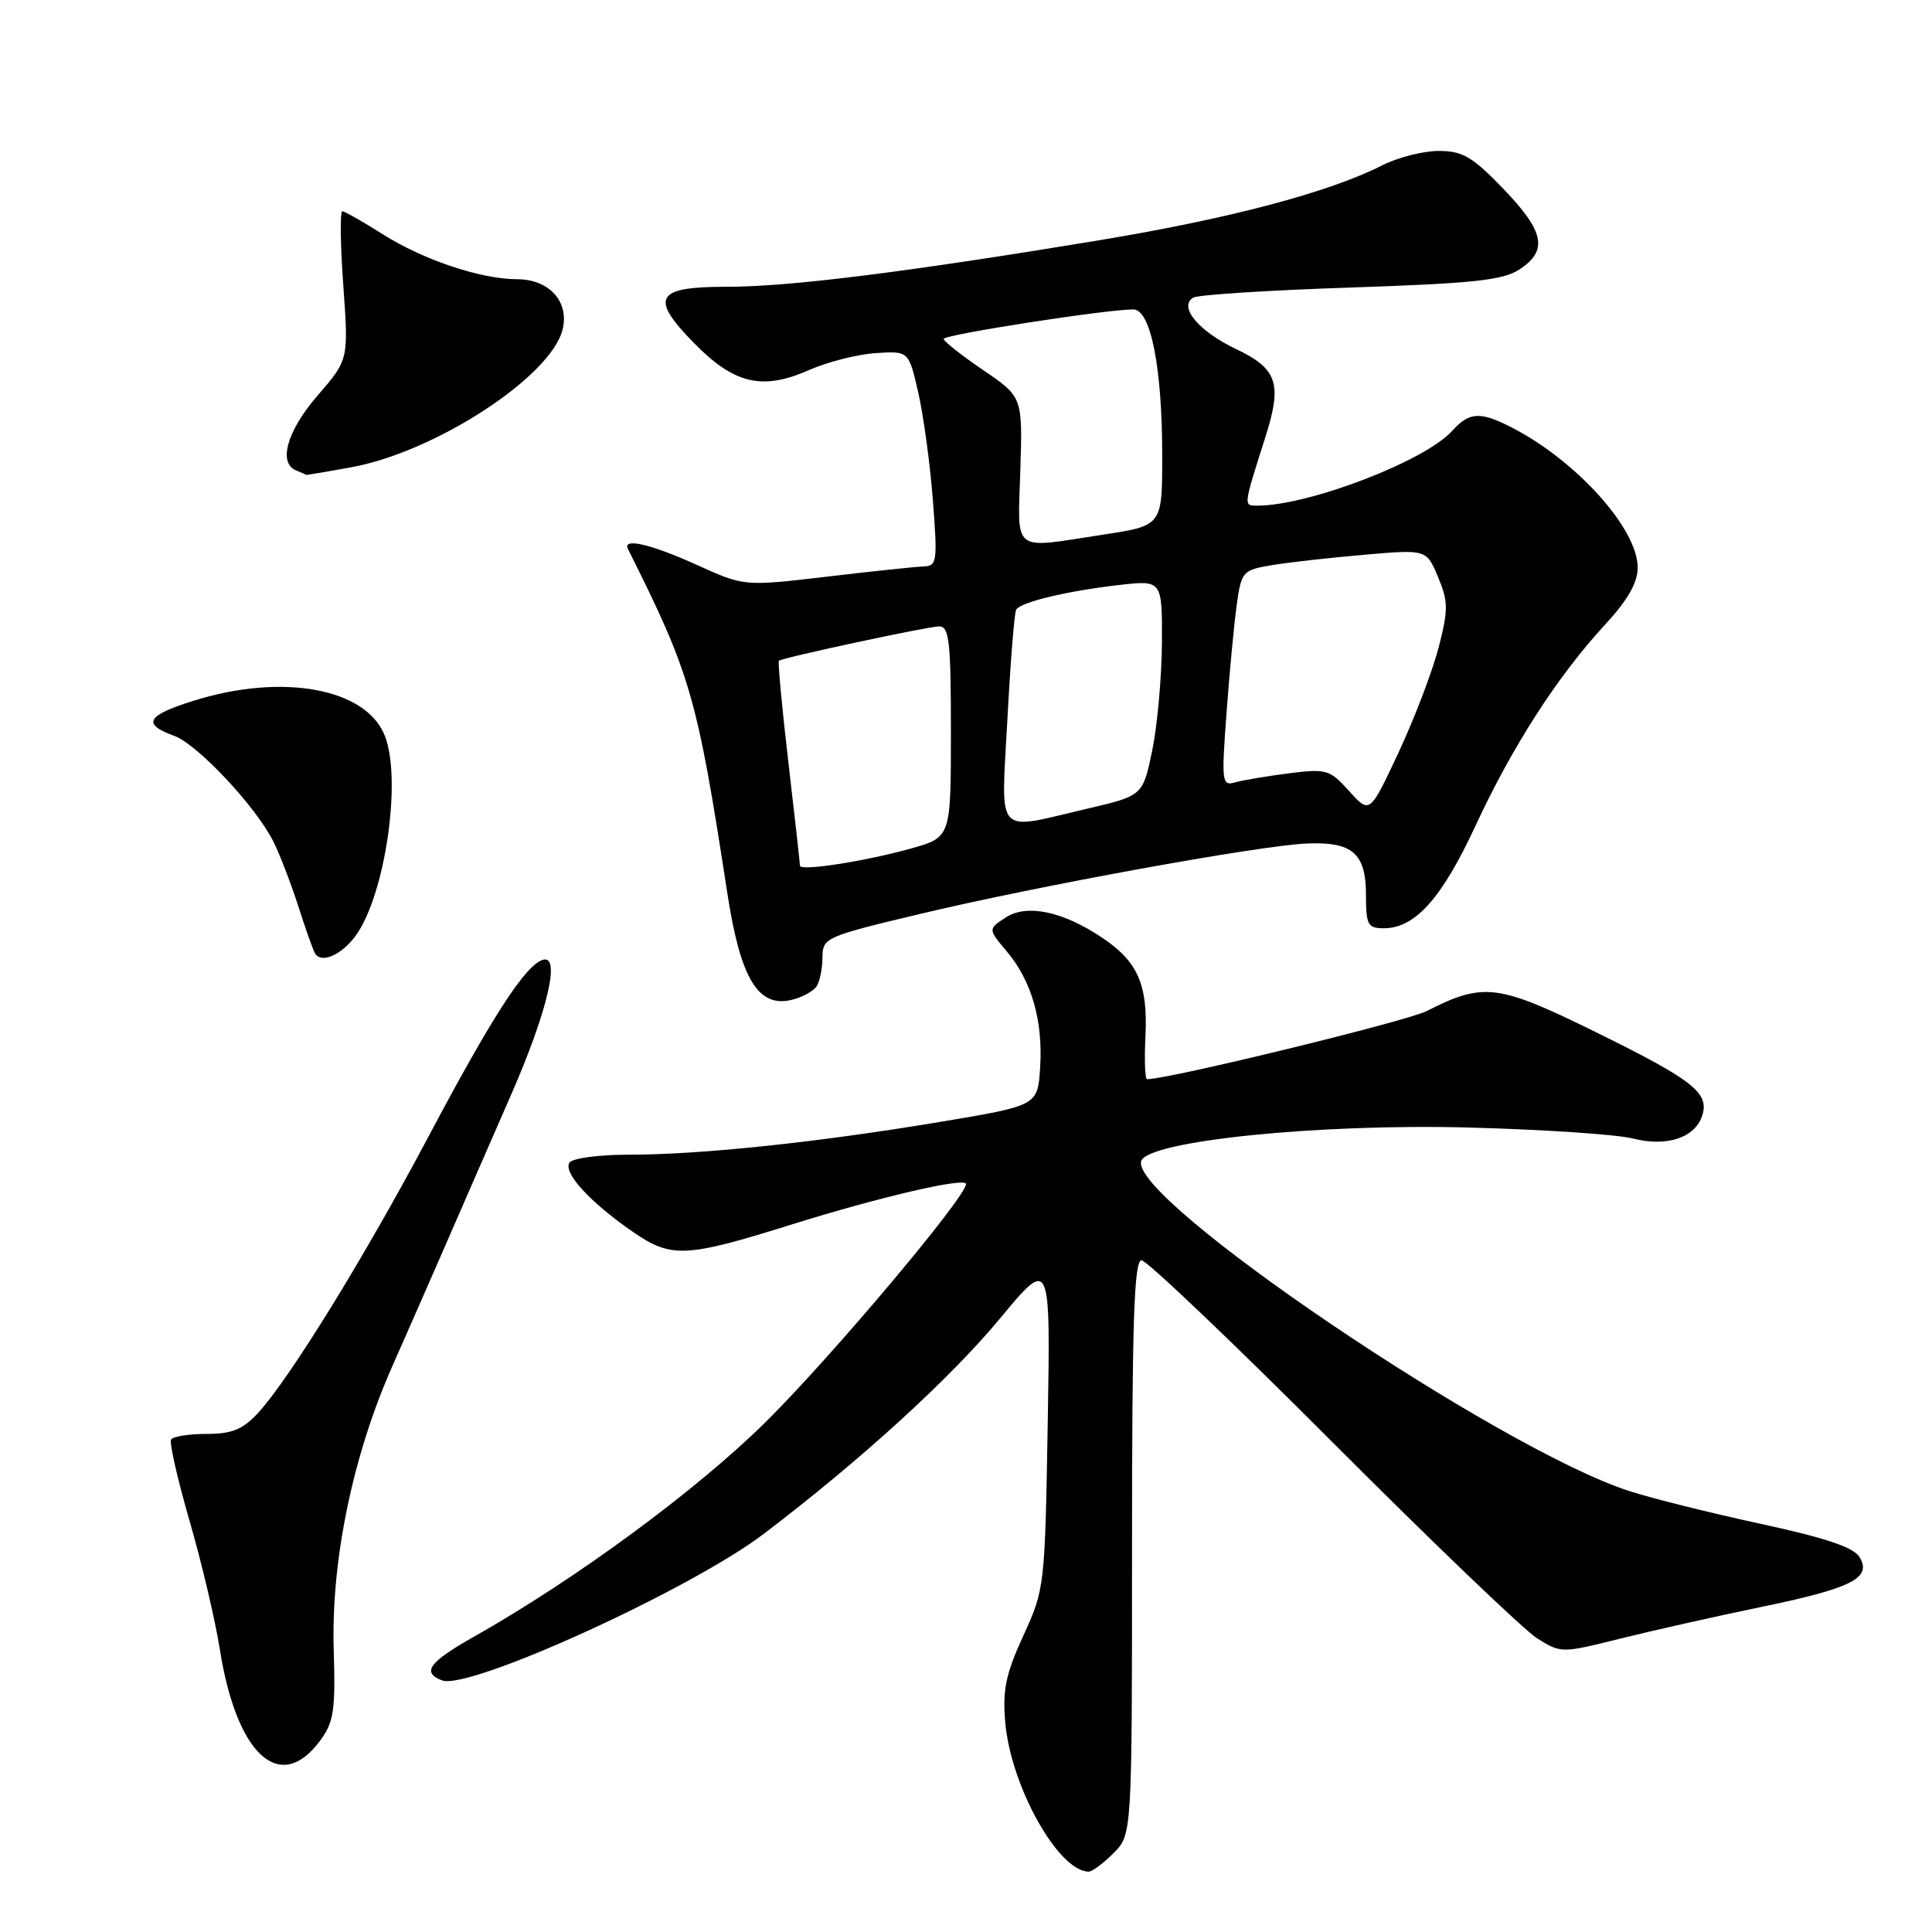 <?xml version="1.0" encoding="UTF-8" standalone="no"?>
<!DOCTYPE svg PUBLIC "-//W3C//DTD SVG 1.1//EN" "http://www.w3.org/Graphics/SVG/1.1/DTD/svg11.dtd" >
<svg xmlns="http://www.w3.org/2000/svg" xmlns:xlink="http://www.w3.org/1999/xlink" version="1.1" viewBox="0 0 256 256">
 <g >
 <path fill="currentColor"
d=" M 147.55 245.55 C 150.00 243.09 150.00 243.09 150.00 205.05 C 150.00 175.15 150.27 167.00 151.26 167.00 C 151.95 167.00 163.31 177.82 176.51 191.05 C 189.70 204.27 201.93 215.99 203.68 217.09 C 206.85 219.07 206.90 219.07 214.68 217.13 C 218.98 216.06 227.33 214.18 233.23 212.96 C 245.40 210.45 248.09 209.09 246.39 206.31 C 245.60 205.02 241.85 203.76 233.27 201.91 C 226.66 200.48 218.83 198.53 215.88 197.57 C 198.48 191.93 149.56 158.84 151.22 153.84 C 152.10 151.18 174.60 148.88 194.50 149.40 C 204.40 149.66 214.24 150.31 216.37 150.86 C 220.87 152.00 224.62 150.76 225.56 147.80 C 226.51 144.81 224.34 143.11 211.51 136.79 C 198.46 130.37 196.60 130.13 189.05 133.97 C 186.38 135.32 154.93 142.99 151.99 143.00 C 151.72 143.00 151.62 140.42 151.78 137.25 C 152.10 130.49 150.77 127.43 146.10 124.29 C 140.85 120.75 136.05 119.74 133.25 121.58 C 130.91 123.10 130.91 123.10 133.43 126.10 C 136.71 130.00 138.23 135.30 137.82 141.50 C 137.50 146.50 137.50 146.50 124.50 148.67 C 108.31 151.37 92.87 153.00 83.39 153.00 C 79.29 153.00 75.83 153.47 75.45 154.07 C 74.62 155.42 78.18 159.30 83.82 163.20 C 88.95 166.75 90.80 166.67 105.00 162.22 C 116.61 158.59 128.00 155.95 128.00 156.89 C 128.00 158.62 110.15 179.82 101.45 188.43 C 92.23 197.53 76.33 209.23 62.75 216.90 C 56.84 220.24 55.84 221.62 58.57 222.66 C 62.11 224.02 91.46 210.65 101.21 203.24 C 114.04 193.49 125.87 182.70 132.52 174.69 C 139.20 166.63 139.20 166.63 138.83 188.56 C 138.46 210.20 138.42 210.58 135.60 216.73 C 133.27 221.80 132.83 223.92 133.20 228.23 C 133.94 236.71 140.25 248.00 144.27 248.00 C 144.72 248.00 146.20 246.90 147.55 245.55 Z  M 42.40 230.67 C 44.24 228.19 44.46 226.68 44.22 218.55 C 43.86 206.81 46.75 192.82 51.99 181.02 C 54.06 176.33 57.43 168.68 59.46 164.00 C 61.49 159.32 65.20 150.84 67.69 145.14 C 72.57 133.98 74.35 126.39 71.90 127.19 C 69.57 127.95 65.20 134.73 56.83 150.50 C 48.34 166.52 38.33 182.75 34.17 187.25 C 32.16 189.42 30.73 190.00 27.37 190.00 C 25.03 190.00 22.91 190.34 22.67 190.75 C 22.42 191.16 23.52 196.00 25.11 201.50 C 26.71 207.00 28.51 214.65 29.12 218.50 C 31.33 232.53 37.10 237.82 42.40 230.67 Z  M 108.22 130.67 C 108.63 130.03 108.98 128.30 108.98 126.84 C 109.00 124.26 109.39 124.09 121.75 121.14 C 137.34 117.41 166.82 112.04 173.14 111.77 C 179.22 111.51 181.00 113.06 181.00 118.62 C 181.00 122.56 181.24 123.00 183.37 123.00 C 187.50 123.00 191.05 119.04 195.50 109.44 C 200.40 98.88 206.37 89.61 212.66 82.79 C 215.70 79.50 217.00 77.22 217.00 75.19 C 217.00 70.06 208.86 61.02 200.30 56.64 C 196.10 54.49 194.70 54.57 192.40 57.11 C 188.80 61.10 173.41 67.00 166.62 67.00 C 164.74 67.00 164.72 67.19 167.69 57.85 C 169.92 50.82 169.26 48.86 163.78 46.25 C 158.81 43.87 156.13 40.66 158.10 39.44 C 158.71 39.06 168.09 38.46 178.94 38.10 C 195.27 37.55 199.14 37.14 201.34 35.70 C 205.16 33.19 204.65 30.67 199.18 25.00 C 195.10 20.76 193.80 20.00 190.64 20.00 C 188.60 20.00 185.25 20.85 183.21 21.88 C 176.08 25.51 162.77 29.02 145.21 31.91 C 119.59 36.13 104.51 38.01 96.22 38.00 C 86.85 38.00 86.04 39.43 91.99 45.49 C 97.28 50.88 101.02 51.76 107.14 49.06 C 109.60 47.97 113.59 46.95 116.01 46.79 C 120.41 46.50 120.41 46.50 121.67 52.00 C 122.36 55.02 123.24 61.44 123.61 66.25 C 124.24 74.40 124.16 75.00 122.39 75.06 C 121.35 75.09 115.58 75.70 109.56 76.41 C 98.62 77.70 98.62 77.70 92.33 74.85 C 86.24 72.09 82.44 71.21 83.21 72.75 C 91.54 89.40 92.35 92.19 96.38 118.38 C 98.12 129.73 100.48 133.60 104.96 132.47 C 106.35 132.13 107.82 131.31 108.22 130.67 Z  M 47.12 124.00 C 51.00 118.69 53.26 103.44 51.02 97.57 C 48.61 91.22 37.52 89.15 25.70 92.84 C 19.41 94.80 18.77 95.94 23.08 97.50 C 26.15 98.61 33.87 106.83 36.22 111.50 C 37.05 113.15 38.52 116.97 39.50 120.00 C 40.47 123.03 41.47 125.86 41.73 126.31 C 42.54 127.73 45.23 126.57 47.12 124.00 Z  M 46.57 61.91 C 57.72 59.87 72.98 49.92 74.54 43.68 C 75.47 39.99 72.77 37.00 68.53 37.00 C 63.74 37.00 56.06 34.43 50.72 31.04 C 48.08 29.37 45.67 28.00 45.36 28.00 C 45.04 28.00 45.10 32.42 45.49 37.83 C 46.19 47.66 46.19 47.66 42.10 52.39 C 38.03 57.08 36.81 61.35 39.25 62.34 C 39.94 62.62 40.53 62.88 40.57 62.92 C 40.60 62.96 43.30 62.51 46.57 61.91 Z  M 106.00 114.71 C 106.00 114.42 105.31 108.24 104.46 100.97 C 103.61 93.70 103.05 87.66 103.21 87.55 C 103.87 87.10 123.00 83.00 124.44 83.00 C 125.78 83.00 126.00 84.97 126.00 96.97 C 126.00 110.94 126.00 110.94 120.75 112.42 C 114.70 114.12 106.00 115.47 106.00 114.71 Z  M 133.49 95.25 C 133.89 87.69 134.41 81.17 134.65 80.78 C 135.25 79.78 141.39 78.31 148.25 77.52 C 154.00 76.86 154.00 76.86 153.96 85.18 C 153.93 89.76 153.35 96.19 152.67 99.47 C 151.43 105.44 151.43 105.44 143.96 107.18 C 131.68 110.04 132.65 111.14 133.49 95.25 Z  M 178.78 104.83 C 176.20 101.97 175.76 101.84 170.78 102.47 C 167.87 102.84 164.67 103.38 163.65 103.67 C 161.90 104.17 161.84 103.64 162.53 94.35 C 162.93 88.93 163.54 82.49 163.89 80.03 C 164.49 75.73 164.68 75.53 168.51 74.89 C 170.70 74.52 176.22 73.90 180.76 73.51 C 189.01 72.79 189.01 72.79 190.55 76.46 C 191.91 79.72 191.92 80.77 190.62 85.82 C 189.81 88.94 187.43 95.18 185.33 99.68 C 181.50 107.86 181.50 107.86 178.78 104.83 Z  M 135.20 62.30 C 135.50 52.60 135.50 52.60 130.29 49.05 C 127.42 47.10 125.06 45.23 125.04 44.91 C 125.00 44.35 146.58 41.00 150.17 41.00 C 152.48 41.00 154.00 48.71 154.00 60.38 C 154.00 69.65 154.00 69.65 146.25 70.83 C 133.89 72.72 134.86 73.47 135.20 62.30 Z "/>
</g>
</svg>
